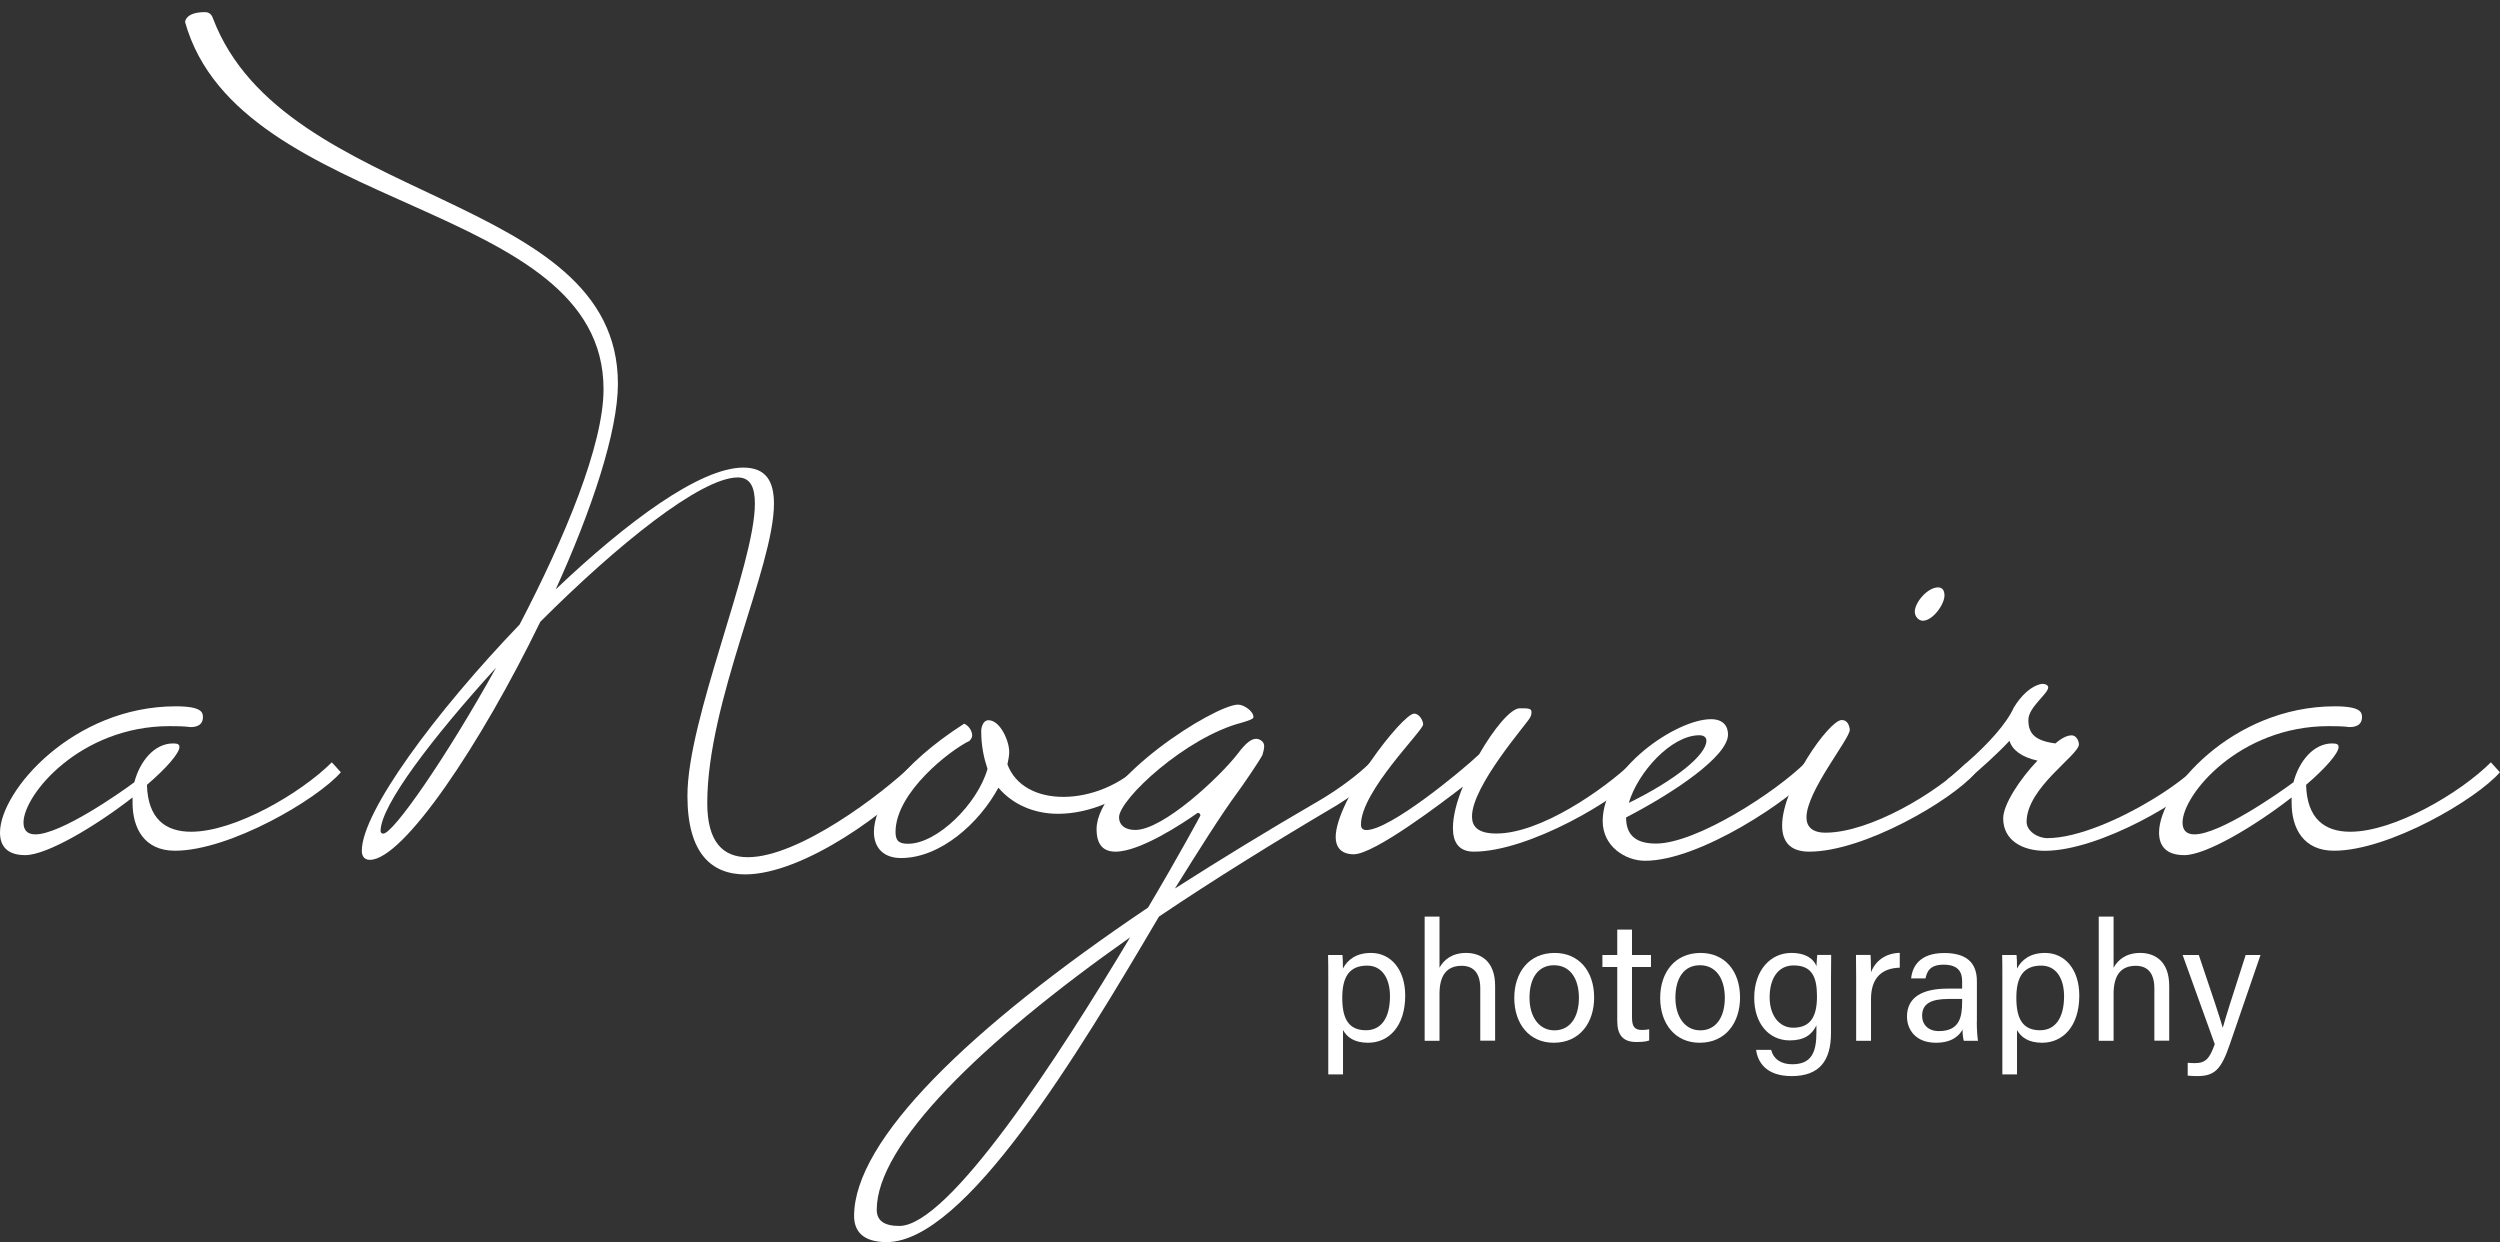 <?xml version="1.0" encoding="utf-8"?>
<!-- Generator: Adobe Illustrator 24.3.0, SVG Export Plug-In . SVG Version: 6.00 Build 0)  -->
<svg version="1.1" id="Layer_1" xmlns="http://www.w3.org/2000/svg" xmlns:xlink="http://www.w3.org/1999/xlink" x="0px" y="0px"
	 viewBox="0 0 266.1 132.22" style="enable-background:new 0 0 266.1 132.22;" xml:space="preserve">
<rect x="0" y="0" width="266.1" height="132.22" fill="#333333" stroke="none"/>
<style type="text/css">
	.st0{clip-path:url(#SVGID_2_);}
	.st1{fill:#FFFFFF;}
</style>
<g>
	<defs>
		<rect id="SVGID_1_" x="-45.35" y="-1.26" width="464.43" height="169.23"/>
	</defs>
	<clipPath id="SVGID_2_">
		<use xlink:href="#SVGID_1_"  style="overflow:visible;"/>
	</clipPath>
	<g class="st0">
		<path class="st1" d="M14.3,83.26c0.58-2.21,2.11-4.13,4.13-4.13c0.48,0,0.67,0.1,0.67,0.38c0,0.67-1.44,2.3-3.46,4.03
			c0.1,3.65,2.02,4.99,4.7,4.99c4.7,0,11.71-4.13,14.98-7.39l0.96,1.06c-2.5,2.88-11.81,8.35-17.66,8.35c-3.26,0-4.51-2.4-4.51-5.09
			v-0.58c-3.94,3.07-9.12,6.14-11.42,6.14c-1.92,0-2.69-0.96-2.69-2.4c0-4.42,7.78-13.44,18.72-13.44c2.78,0,2.88,0.67,2.88,1.15
			c0,1.06-1.06,1.06-1.34,1.06c-0.77-0.1-1.54-0.1-2.21-0.1c-9.5,0-15.55,7.29-15.55,10.27c0,0.77,0.38,1.25,1.25,1.25
			C6.43,88.83,12.77,84.41,14.3,83.26z"/>
		<path class="st1" d="M80.35,53.6c0-1.73-0.48-2.78-1.82-2.78c-3.94,0-12.86,7.2-21.02,15.36c-6.34,13.06-14.59,25.34-18.14,25.34
			c-0.58,0-0.86-0.38-0.86-0.96c0-4.13,7.78-14.69,16.8-24.09c4.8-9.21,8.93-19.1,8.93-25.05c0-20.26-38.78-18.53-44.54-39.07
			c0,0,0-1.06,2.11-1.06c0.29,0,0.67,0.1,0.86,0.67c7.58,19.97,43.1,18.43,43.1,38.88c0,5.09-2.78,13.44-6.62,21.89
			c7.58-7.2,15.36-12.96,19.97-12.96c2.4,0,3.26,1.44,3.26,3.84c0,6.72-7.1,21.02-7.1,31.87c0,4.22,1.73,5.76,4.32,5.76
			c5.38,0,14.21-6.62,17.76-10.08l0.96,1.06c-3.46,4.03-12.77,10.85-19.01,10.85c-3.55,0-6.14-2.21-6.14-8.35
			C73.15,76.54,80.35,60.12,80.35,53.6z M52.8,71.07c-6.82,7.49-12.29,14.69-12.29,17.37c0,0.19,0.1,0.29,0.29,0.29
			C41.85,88.73,47.42,80.76,52.8,71.07z"/>
		<path class="st1" d="M122.59,82.2c-2.88,2.88-6.62,4.42-9.98,4.42c-2.5,0-4.8-0.96-6.34-2.78c-2.02,3.74-6.14,7.49-10.37,7.49
			c-1.82,0-2.88-1.06-2.88-2.78c0-2.69,2.59-7.01,9.6-11.52c0.48,0.19,0.86,0.77,0.86,1.25c0,0.19-0.1,0.38-0.29,0.58
			c-2.02,0.96-7.87,5.47-7.87,9.7c0,0.96,0.38,1.25,1.34,1.25c3.07,0,7.39-4.22,8.45-7.97c-0.38-1.15-0.67-2.4-0.67-4.03
			c0-0.38,0.19-1.15,0.77-1.15c1.25,0,2.21,2.21,2.21,3.36c0,0.48-0.1,0.86-0.19,1.34c0.86,2.3,3.17,3.46,5.95,3.46
			c2.88,0,6.14-1.25,8.45-3.65L122.59,82.2z"/>
		<path class="st1" d="M123.36,97.56c-8.64,14.69-20.64,34.65-28.99,34.65c-2.5,0-3.46-1.15-3.46-2.78
			c0-8.06,12.19-19.97,31.29-32.83c3.36-5.66,5.57-9.79,5.57-9.79c0-0.29-0.29-0.29-0.29-0.29c-1.63,1.15-6.14,4.13-8.74,4.13
			c-1.25,0-2.02-0.67-2.02-2.4c0-5.28,12.58-13.25,15.07-13.25c0.58,0,1.63,0.67,1.63,1.34c0,0.19-0.58,0.38-1.25,0.58
			c-5.95,1.54-13.06,8.16-13.06,10.08c0,0.77,0.58,1.34,1.73,1.34c2.98,0,9.02-5.66,10.94-8.16c0.86-1.15,1.44-1.54,1.92-1.54
			c0.38,0,0.86,0.29,0.86,0.77c0,0.29-0.1,0.67-0.19,0.96c-0.29,0.58-2.11,3.26-2.69,4.03c-1.63,2.21-3.94,5.86-6.62,10.17
			c4.8-3.07,9.98-6.24,15.45-9.41c2.11-1.25,4.13-2.78,5.38-4.03l0.96,1.06c-0.86,0.96-2.59,2.3-4.61,3.55
			C135.55,89.69,129.21,93.62,123.36,97.56z M120.29,99.77c-15.94,11.23-26.97,22.08-26.97,28.99c0,1.15,0.77,1.73,2.4,1.73
			C100.99,130.49,112.61,112.63,120.29,99.77z"/>
		<path class="st1" d="M154.65,88.15c0-1.25,0.38-2.78,1.06-4.42c-2.11,1.63-9.41,7.2-11.62,7.2c-1.34,0-1.92-0.77-1.92-1.82
			c0-3.94,7.1-13.15,8.35-13.15c0.58,0,0.96,0.77,0.96,1.15c0,0.67-6.62,7.1-6.62,10.66c0,0.38,0.19,0.58,0.58,0.58
			c2.5,0,10.08-6.24,12-8.06c1.54-2.69,3.36-4.9,4.32-4.9c0.86,0,1.25,0,1.25,0.38c0,0.19,0,0.38-0.19,0.67
			c-0.29,0.58-6.14,7.2-6.14,10.46c0,0.96,0.48,1.82,2.59,1.82c4.7,0,11.33-4.61,14.49-7.58l0.96,1.06c-2.5,2.88-12,8.45-17.85,8.45
			C155.23,90.65,154.65,89.59,154.65,88.15z"/>
		<path class="st1" d="M192.19,81.15l0.96,1.06c-2.5,2.88-12.19,9.41-18.05,9.41c-2.11,0-4.51-1.54-4.51-4.22
			c0-5.57,7.87-10.85,11.52-10.85c1.34,0,1.82,0.77,1.82,1.63c0,2.3-5.66,6.14-10.85,8.83c0,1.63,0.77,2.78,3.17,2.78
			C180.57,89.79,189.02,84.31,192.19,81.15z M173.37,85.46c4.9-2.4,8.26-5.09,8.26-6.62c0-0.38-0.29-0.58-0.77-0.58
			C177.88,78.27,174.33,82.2,173.37,85.46z"/>
		<path class="st1" d="M209.27,81.24l0.96,1.06c-2.5,2.88-11.81,8.35-17.66,8.35c-2.11,0-2.88-1.15-2.88-2.78
			c0-4.13,4.99-11.23,6.34-11.23c0.29,0,0.48,0.1,0.67,0.38c0.1,0.19,0.19,0.48,0.19,0.67c0,0.96-4.61,6.53-4.61,9.31
			c0,0.96,0.58,1.63,2.02,1.63C199,88.63,206.11,84.41,209.27,81.24z M206.3,62.52c0.48,0,0.67,0.38,0.67,0.86
			c0,0.96-1.25,2.69-2.3,2.69c-0.48,0-0.86-0.48-0.86-0.96C203.8,64.15,205.15,62.52,206.3,62.52z"/>
		<path class="st1" d="M209.37,81.15c2.21-1.92,4.22-4.13,4.99-5.86c0.77-1.25,1.82-2.3,2.98-2.5c0.48,0,0.67,0.19,0.67,0.38
			c0,0.67-2.11,2.11-2.11,3.46s0.58,2.21,2.88,2.5c0.67-0.58,1.25-0.86,1.73-0.86c0.48,0,0.77,0.58,0.77,0.96
			c0,1.15-5.57,4.61-5.57,8.25c0,0.96,1.15,1.73,2.21,1.73c3.26,0,7.87-2.11,11.04-4.03c2.11-1.25,4.13-2.78,5.38-4.03l0.96,1.06
			c-2.5,2.88-11.81,8.35-17.66,8.35c-2.3,0-4.42-1.06-4.42-3.46c0-1.44,1.73-4.13,3.65-6.14c-1.73-0.38-2.69-1.15-2.98-2.11
			c-1.34,1.44-2.98,2.88-4.42,4.13c-0.38,0.29-0.77,0.38-1.06,0.38c-0.67,0-1.15-0.38-1.15-0.38
			C208.03,82.39,208.6,81.82,209.37,81.15z"/>
		<path class="st1" d="M244.12,83.26c0.58-2.21,2.11-4.13,4.13-4.13c0.48,0,0.67,0.1,0.67,0.38c0,0.67-1.44,2.3-3.46,4.03
			c0.1,3.65,2.02,4.99,4.7,4.99c4.7,0,11.71-4.13,14.97-7.39l0.96,1.06c-2.5,2.88-11.81,8.35-17.66,8.35c-3.26,0-4.51-2.4-4.51-5.09
			v-0.58c-3.94,3.07-9.12,6.14-11.42,6.14c-1.92,0-2.69-0.96-2.69-2.4c0-4.42,7.78-13.44,18.72-13.44c2.78,0,2.88,0.67,2.88,1.15
			c0,1.06-1.06,1.06-1.34,1.06c-0.77-0.1-1.54-0.1-2.21-0.1c-9.5,0-15.55,7.29-15.55,10.27c0,0.77,0.38,1.25,1.25,1.25
			C236.25,88.83,242.58,84.41,244.12,83.26z"/>
	</g>
</g>
<g>
	<path class="st1" d="M141.38,114.36v-10.48c0-0.76,0-1.53-0.02-2.23h1.53c0.04,0.31,0.05,0.85,0.05,1.44
		c0.5-0.94,1.42-1.66,2.99-1.66c2.11,0,3.64,1.76,3.64,4.54c0,3.28-1.75,5.02-3.96,5.02c-1.48,0-2.25-0.61-2.66-1.35v4.72H141.38z
		 M145.52,102.78c-1.89,0-2.65,1.19-2.65,3.42c0,2.14,0.61,3.46,2.52,3.46c1.67,0,2.56-1.37,2.56-3.62
		C147.95,104.09,147.07,102.78,145.52,102.78z"/>
	<path class="st1" d="M153.22,97.56V103c0.45-0.81,1.3-1.57,2.84-1.57c1.46,0,3.08,0.79,3.08,3.51v5.83h-1.58v-5.56
		c0-1.55-0.65-2.41-1.98-2.41c-1.64,0-2.36,1.08-2.36,2.99v4.99h-1.58V97.56H153.22z"/>
	<path class="st1" d="M169.68,106.18c0,2.65-1.51,4.81-4.3,4.81c-2.61,0-4.2-2.02-4.2-4.77c0-2.7,1.55-4.79,4.3-4.79
		C168.02,101.43,169.68,103.32,169.68,106.18z M162.8,106.2c0,2.02,1.01,3.47,2.65,3.47c1.66,0,2.61-1.39,2.61-3.46
		c0-2.05-0.94-3.47-2.65-3.47S162.8,104.13,162.8,106.2z"/>
	<path class="st1" d="M170.56,101.65h1.58v-2.7h1.57v2.7h2.02v1.28h-2.02v5.35c0,0.9,0.22,1.35,1.04,1.35
		c0.22,0,0.54-0.02,0.79-0.07v1.19c-0.38,0.14-0.92,0.16-1.37,0.16c-1.42,0-2.03-0.74-2.03-2.25v-5.73h-1.58V101.65z"/>
	<path class="st1" d="M185.21,106.18c0,2.65-1.51,4.81-4.3,4.81c-2.61,0-4.2-2.02-4.2-4.77c0-2.7,1.55-4.79,4.3-4.79
		C183.56,101.43,185.21,103.32,185.21,106.18z M178.33,106.2c0,2.02,1.01,3.47,2.65,3.47c1.66,0,2.61-1.39,2.61-3.46
		c0-2.05-0.94-3.47-2.65-3.47S178.33,104.13,178.33,106.2z"/>
	<path class="st1" d="M194.89,109.95c0,2.93-1.21,4.59-4.19,4.59c-2.77,0-3.62-1.55-3.78-2.79h1.6c0.27,1.01,1.08,1.53,2.25,1.53
		c2.07,0,2.57-1.31,2.57-3.4v-0.74c-0.49,1.01-1.31,1.6-2.84,1.6c-2.25,0-3.78-1.84-3.78-4.52c0-2.97,1.75-4.79,3.94-4.79
		c1.75,0,2.48,0.81,2.68,1.42c0.02-0.42,0.07-1.03,0.09-1.21h1.48c0,0.52-0.02,1.76-0.02,2.63V109.95z M190.86,109.39
		c1.96,0,2.54-1.33,2.54-3.35c0-2.05-0.54-3.28-2.48-3.28c-1.69,0-2.56,1.42-2.56,3.39C188.36,108.07,189.37,109.39,190.86,109.39z"
		/>
	<path class="st1" d="M197.57,104.13c0-1.28-0.02-2-0.02-2.49h1.55c0.02,0.25,0.05,0.97,0.05,1.85c0.47-1.22,1.55-2.03,3.06-2.07
		V103c-1.87,0.05-3.06,1.04-3.06,3.35v4.43h-1.58V104.13z"/>
	<path class="st1" d="M210.41,108.78c0,0.85,0.07,1.73,0.13,2h-1.51c-0.07-0.2-0.13-0.63-0.14-1.19c-0.32,0.59-1.06,1.4-2.83,1.4
		c-2.16,0-3.08-1.4-3.08-2.79c0-2.03,1.6-2.97,4.32-2.97h1.55v-0.77c0-0.81-0.25-1.78-1.96-1.78c-1.51,0-1.78,0.76-1.94,1.46h-1.53
		c0.13-1.26,0.9-2.7,3.53-2.7c2.23,0,3.47,0.92,3.47,2.99V108.78z M208.86,106.33h-1.48c-1.82,0-2.79,0.5-2.79,1.78
		c0,0.95,0.65,1.64,1.78,1.64c2.2,0,2.48-1.48,2.48-3.13V106.33z"/>
	<path class="st1" d="M213.13,114.36v-10.48c0-0.76,0-1.53-0.02-2.23h1.53c0.04,0.31,0.05,0.85,0.05,1.44
		c0.5-0.94,1.42-1.66,2.99-1.66c2.11,0,3.64,1.76,3.64,4.54c0,3.28-1.75,5.02-3.96,5.02c-1.48,0-2.25-0.61-2.67-1.35v4.72H213.13z
		 M217.27,102.78c-1.89,0-2.65,1.19-2.65,3.42c0,2.14,0.61,3.46,2.52,3.46c1.67,0,2.56-1.37,2.56-3.62
		C219.7,104.09,218.82,102.78,217.27,102.78z"/>
	<path class="st1" d="M224.97,97.56V103c0.45-0.81,1.3-1.57,2.84-1.57c1.46,0,3.08,0.79,3.08,3.51v5.83h-1.58v-5.56
		c0-1.55-0.65-2.41-1.98-2.41c-1.64,0-2.36,1.08-2.36,2.99v4.99h-1.58V97.56H224.97z"/>
	<path class="st1" d="M234.04,101.65c1.48,4.38,2.29,6.79,2.54,7.72h0.02c0.29-1.04,0.94-3.13,2.43-7.72h1.58l-3.28,9.54
		c-0.92,2.68-1.62,3.35-3.48,3.35c-0.29,0-0.63-0.02-0.99-0.05v-1.37c0.23,0.02,0.5,0.04,0.76,0.04c1.15,0,1.58-0.5,2.12-2.02
		l-3.42-9.49H234.04z"/>
</g>
<g>
</g>
<g>
</g>
<g>
</g>
<g>
</g>
<g>
</g>
<g>
</g>
</svg>
